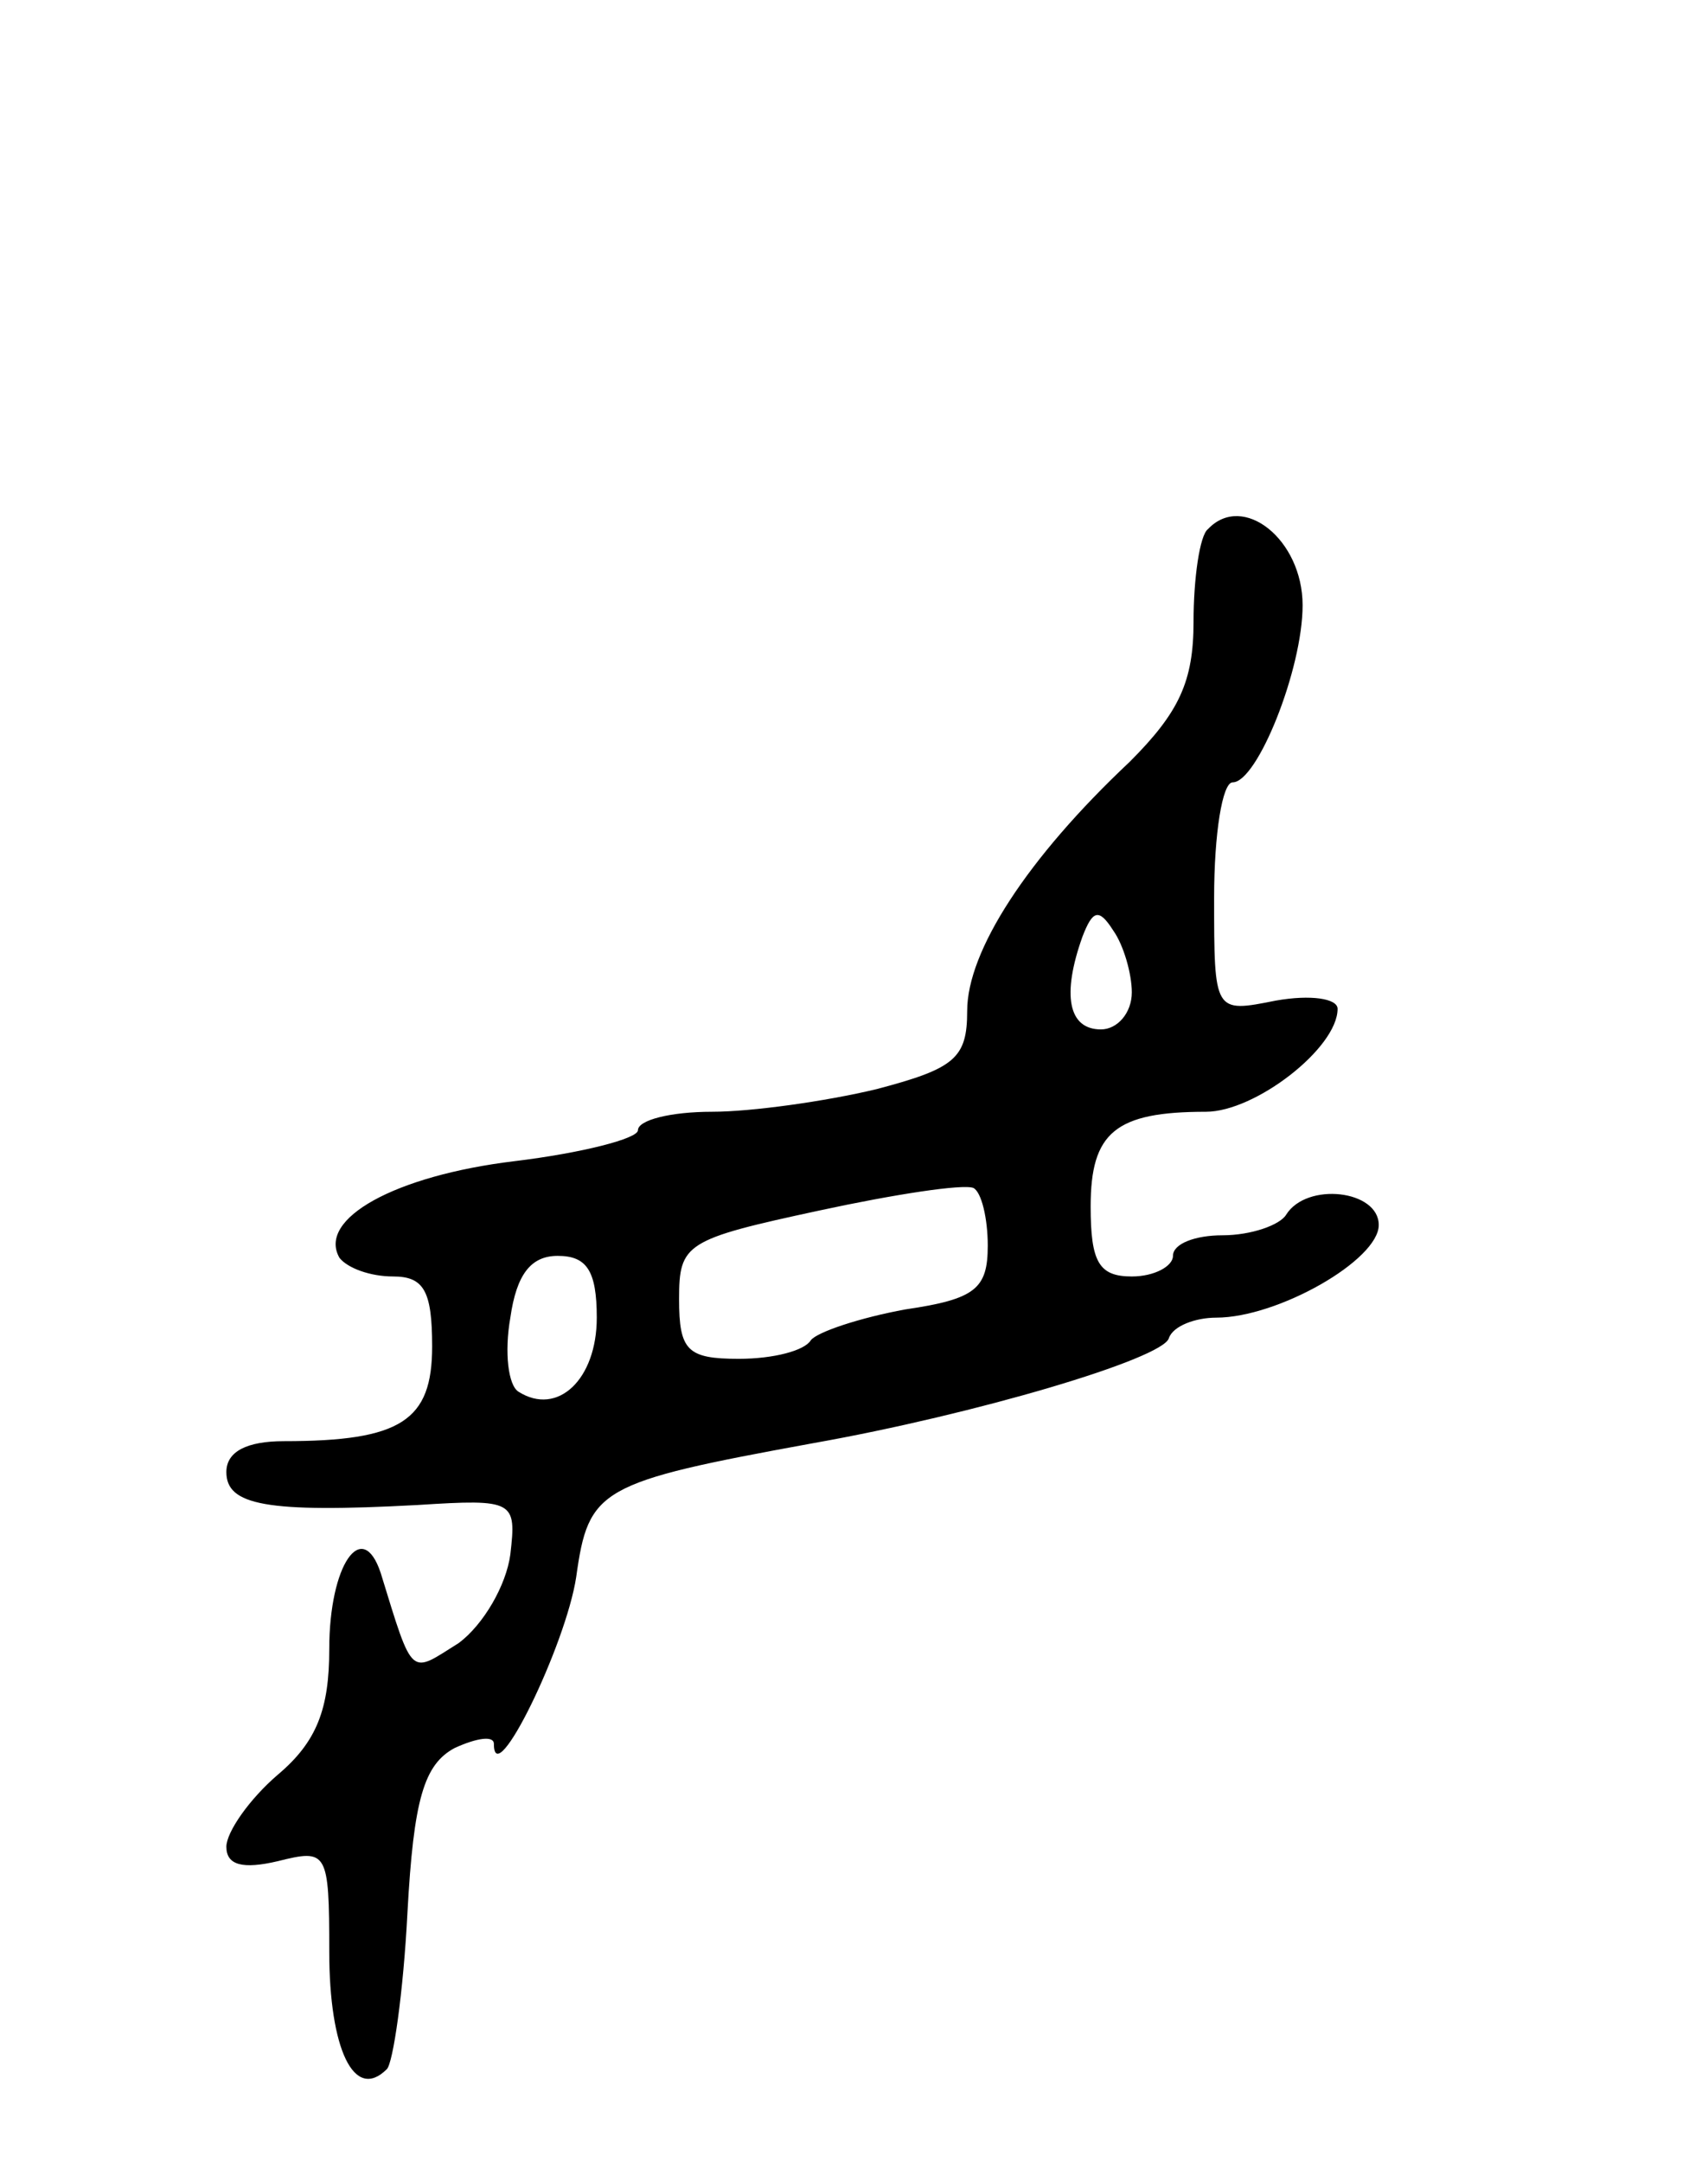 <svg version="1.0" xmlns="http://www.w3.org/2000/svg"
 width="83pt" height="105pt" viewBox="0 0 83 105"
 preserveAspectRatio="xMidYMid meet">
<g transform="translate(0,105) scale(0.1,-0.1)"
fill="#000000" stroke="none">
<path d="M587 793 c-4 -3 -7 -24 -7 -45 0 -29 -7 -44 -31 -68 -50 -47 -79 -92
-79 -121 0 -23 -6 -28 -44 -38 -25 -6 -61 -11 -80 -11 -20 0 -36 -4 -36 -9 0
-4 -27 -11 -60 -15 -58 -7 -96 -28 -85 -47 4 -5 15 -9 26 -9 15 0 19 -7 19
-34 0 -36 -15 -46 -72 -46 -18 0 -28 -5 -28 -15 0 -16 19 -20 93 -16 47 3 48
2 45 -24 -2 -15 -13 -34 -25 -43 -24 -15 -22 -18 -38 34 -9 27 -25 4 -25 -37
0 -29 -6 -45 -25 -61 -14 -12 -25 -28 -25 -35 0 -9 8 -11 25 -7 24 6 25 5 25
-44 0 -47 12 -73 28 -57 3 3 8 37 10 76 3 55 8 72 23 80 11 5 19 6 19 2 0 -24
35 48 40 81 6 43 11 46 115 65 79 14 170 41 173 51 2 6 13 10 23 10 30 0 79
28 79 45 0 17 -35 21 -45 5 -3 -5 -17 -10 -31 -10 -13 0 -24 -4 -24 -10 0 -5
-9 -10 -20 -10 -16 0 -20 7 -20 34 0 36 12 46 56 46 24 0 64 31 64 50 0 5 -13
7 -30 4 -30 -6 -30 -6 -30 50 0 31 4 56 9 56 12 0 34 55 34 86 0 32 -29 55
-46 37z m-37 -225 c0 -10 -7 -18 -15 -18 -16 0 -19 17 -9 45 5 13 8 14 15 3 5
-7 9 -21 9 -30z m-70 -123 c0 -21 -6 -26 -40 -31 -22 -4 -43 -11 -46 -15 -3
-5 -18 -9 -35 -9 -25 0 -29 4 -29 29 0 27 3 29 68 43 37 8 70 13 75 11 4 -2 7
-15 7 -28z m-190 -35 c0 -30 -19 -48 -38 -36 -5 3 -7 19 -4 36 3 21 10 30 23
30 14 0 19 -7 19 -30z"/>
</g>
</svg>
